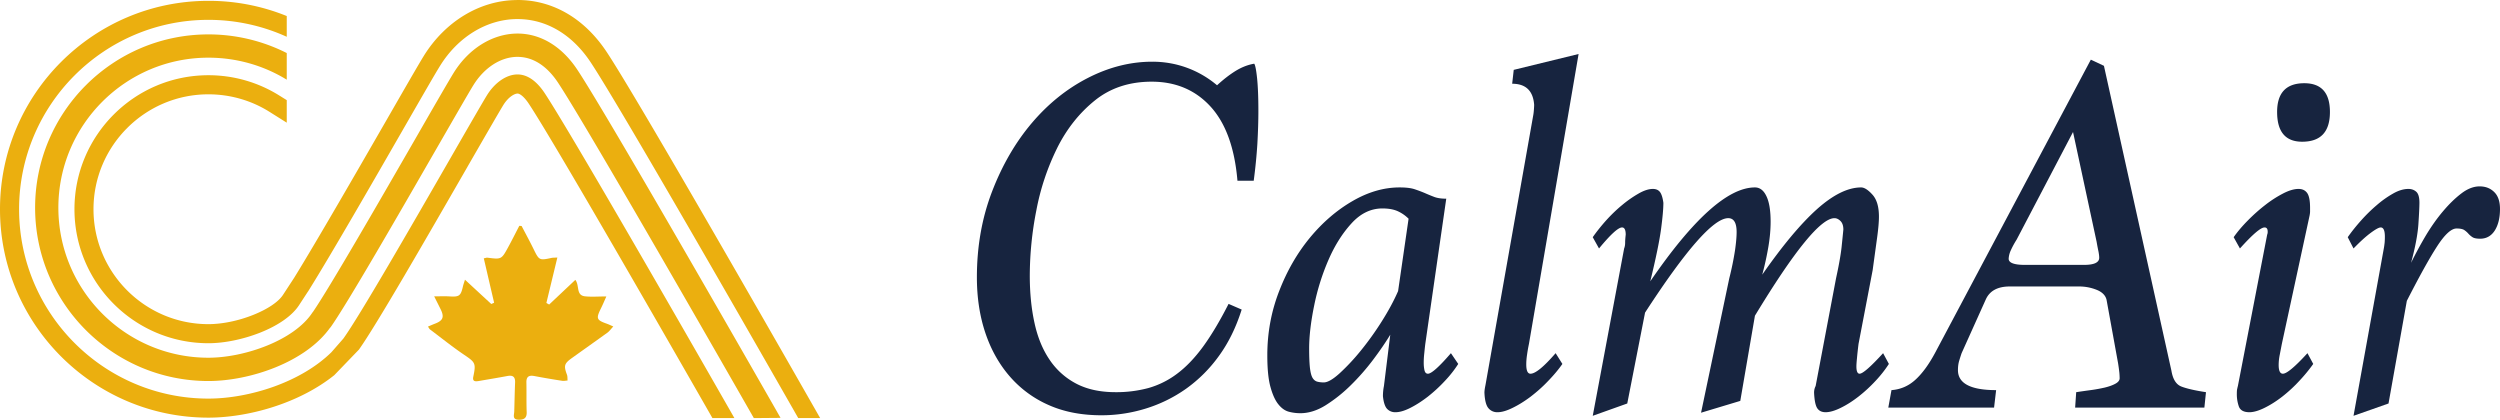 <svg xmlns="http://www.w3.org/2000/svg" width="176pt" height="39.4" viewBox="0 0 176 29.55"><defs><clipPath id="a"><path d="M30 15h14v14.55H30Zm0 0"/></clipPath><clipPath id="b"><path d="M0 0h52v29.55H0Zm0 0"/></clipPath><clipPath id="c"><path d="M2 2h53v27.55H2Zm0 0"/></clipPath><clipPath id="d"><path d="M5 0h53v29.55H5Zm0 0"/></clipPath><clipPath id="e"><path d="M68 4h21v25.55H68Zm0 0"/></clipPath><clipPath id="f"><path d="M89 13h14v16.55H89Zm0 0"/></clipPath><clipPath id="g"><path d="M104 3h8v26.55h-8Zm0 0"/></clipPath><clipPath id="h"><path d="M112 13h21v16.55h-21Zm0 0"/></clipPath><clipPath id="i"><path d="M157 5h8v24.55h-8Zm0 0"/></clipPath><clipPath id="j"><path d="M165 13h11v16.55h-11Zm0 0"/></clipPath></defs><g clip-path="url(#a)"><path d="M30.129 22.992c.195-.082.34-.148.488-.203.574-.219.676-.469.399-1.027l-.45-.899c.43 0 .754-.015 1.07.004.692.043.798-.027.954-.699.027-.125.074-.25.144-.477.649.602 1.25 1.157 1.852 1.711q.1-.044.2-.09c-.243-1.035-.481-2.07-.727-3.125.136-.027.199-.054.257-.046.98.125.985.129 1.457-.735.274-.5.524-1.004.786-1.508q.081.005.164.016c.277.531.566 1.059.832 1.602.398.816.41.828 1.28.64.095-.02.192-.011.403-.027l-.773 3.2.195.112 1.844-1.738c.312.406.027 1.094.691 1.16.453.047.914.008 1.492.008-.144.324-.261.602-.394.867-.336.684-.293.797.414 1.047.133.047.262.11.469.2-.168.18-.27.328-.406.43-.833.6-1.672 1.194-2.508 1.792-.543.39-.582.543-.348 1.172.047.125.031.273.043.41-.129.008-.258.04-.379.02a56 56 0 0 1-1.96-.336c-.38-.07-.567.039-.56.449.016.7-.007 1.394.02 2.09.02.441-.223.55-.582.535-.445-.016-.3-.336-.293-.586.02-.68.031-1.356.059-2.035.015-.414-.172-.528-.555-.453-.664.125-1.336.234-2.004.351-.246.04-.457.04-.383-.308.2-.95.14-1.008-.664-1.551-.82-.555-1.593-1.18-2.386-1.774-.04-.027-.06-.078-.141-.199" style="stroke:none;fill-rule:nonzero;fill:#ebaf0f;fill-opacity:1"/></g><g clip-path="url(#b)"><path d="M31.867 11.223c.074-.13.153-.258.227-.387-.074.129-.153.258-.227.387m-6.625 11.305c-.383.609-.695 1.093-.922 1.41l-.543.746.543-.747c.227-.316.54-.8.922-1.41q.087-.14.18-.293-.093.153-.18.293m-.004 1.812c-.039.058-.078.117-.117.168l-1.351 1.855 1.351-1.855c.04-.051.078-.11.117-.168l.133-.195zm-1.785.59q.001.002-.004.004.005-.002.004-.004l.063.043Zm-8.781 3.312q-.116.001-.238-.004c-.16 0-.317-.008-.477-.015.16.007.316.015.477.015q.122.005.238.004M33.574 8.27q-.059.094-.117.195.06-.101.117-.195m15.719 19.293c-.059-.102-.113-.204-.172-.305.059.101.113.203.172.305m-16.39-15.805.011-.024c1.188-2.058 2.211-3.836 2.516-4.332.367-.593.8-.812 1.004-.816.16 0 .457.215.777.691 1.73 2.594 10.031 17.063 12.945 22.157h1.547C49.195 25.043 40.156 9.277 38.328 6.53c-.394-.59-1.039-1.289-1.894-1.289h-.028c-.758.012-1.566.57-2.117 1.453-.32.52-1.367 2.336-2.578 4.442-2.84 4.933-6.375 11.074-7.535 12.695l-.848.969c-1.023 1.004-2.437 1.844-4.086 2.433-1.5.532-3.12.828-4.57.828-7.348 0-13.328-5.98-13.328-13.332 0-7.351 5.98-13.332 13.328-13.332 1.918 0 3.793.41 5.515 1.192V1.129a14.6 14.6 0 0 0-5.515-1.07C6.582.059 0 6.64 0 14.73c0 8.09 6.582 14.672 14.672 14.672 1.418 0 3.027-.261 4.527-.742 1.66-.527 3.156-1.305 4.332-2.246l1.735-1.8c1.203-1.68 4.754-7.852 7.609-12.81z" style="stroke:none;fill-rule:nonzero;fill:#ebaf0f;fill-opacity:1"/></g><g clip-path="url(#c)"><path d="M36.36 2.363c-1.712.032-3.368 1.063-4.422 2.766-.344.555-1.352 2.3-2.622 4.512-2.449 4.25-6.109 10.609-7.3 12.34h-.008c-1.27 1.976-4.797 3.203-7.336 3.203-5.824 0-10.563-4.739-10.563-10.563S8.848 4.06 14.672 4.06c1.957 0 3.86.535 5.515 1.55V3.734a12.2 12.2 0 0 0-5.515-1.312c-6.727 0-12.2 5.473-12.2 12.2s5.473 12.202 12.2 12.202c2.914 0 6.844-1.32 8.574-3.765l.008.007c1.129-1.578 4.8-7.953 7.48-12.609C32 8.262 33 6.523 33.328 5.992c.762-1.226 1.906-1.969 3.059-1.988h.047c1.074 0 2.05.617 2.836 1.793 1.964 2.95 12.066 20.601 13.8 23.637l1.88-.016c-.485-.852-12.145-21.27-14.321-24.531-1.102-1.653-2.621-2.551-4.27-2.524" style="stroke:none;fill-rule:nonzero;fill:#ebaf0f;fill-opacity:1"/></g><g clip-path="url(#d)"><path d="m20.078 20.848.793-1.215zq-.018.03-.035.054.018-.024.035-.054m1.547-.567h-.004Zm2.648-4.437q-.191.33-.378.648c.125-.21.25-.43.378-.648m6.551-11.297q.076-.122.153-.238-.076.116-.153.238-.04.06-.086.137.047-.077.086-.137m5.613-3.383h-.097zm7.477 4.769q-.076-.126-.152-.25zm6.82 13.618-.425-.738zm.559.972q-.204-.363-.414-.726.21.363.414.726m3.82 6.653q.077.14.149.262-.072-.123-.149-.262c-.054-.09-.105-.184-.164-.281.059.097.11.19.164.28m.352.617c.183.324.328.574.418.73l.324.57-.324-.57c-.09-.156-.235-.406-.418-.73q-.063-.112-.133-.23.07.118.133.23M14.672 23c.086 0 .168 0 .254-.004-.086.004-.168.004-.254.004m1.937-17.32a9.428 9.428 0 0 1 0 0m-2.359.789q.21-.007.422-.008-.21.001-.422.008m3.57 15.703c-1.035.414-2.183.648-3.148.648-4.461 0-8.09-3.629-8.09-8.09 0-4.46 3.629-8.09 8.09-8.09 1.527 0 3.015.426 4.297 1.231l1.218.766V7.05l-.503-.313a9.4 9.4 0 0 0-5.012-1.441c-5.2 0-9.43 4.234-9.43 9.433 0 5.2 4.23 9.434 9.43 9.434 1.113 0 2.43-.27 3.625-.738 1.305-.516 2.285-1.207 2.762-1.95l.617-.945h.004l.097-.156c1.559-2.504 4.45-7.523 6.559-11.191l.004-.008C29.617 6.96 30.62 5.21 30.977 4.64c1.257-2.032 3.265-3.262 5.363-3.297h.097c2.012 0 3.833 1.074 5.133 3.023 2.153 3.23 12.934 22.106 14.157 24.246l.468.82h1.543l-.847-1.484C55.668 25.805 44.879 6.91 42.688 3.625 41.128 1.289 38.91 0 36.438 0l-.118.004c-2.558.039-4.984 1.512-6.484 3.93-.371.601-1.383 2.359-2.664 4.586-1.945 3.378-4.887 8.484-6.453 11.02l-.79 1.21c-.32.5-1.09 1.016-2.109 1.422" style="stroke:none;fill-rule:nonzero;fill:#ebaf0f;fill-opacity:1"/></g><g clip-path="url(#e)"><path d="M87.414 21.793q-.592 1.881-1.605 3.27a10 10 0 0 1-2.32 2.312 10 10 0 0 1-2.837 1.39 10.5 10.5 0 0 1-3.109.47c-1.402 0-2.64-.239-3.723-.723a7.7 7.7 0 0 1-2.742-2.024q-1.124-1.3-1.715-3.07-.59-1.77-.59-3.902 0-3.252 1.07-6.036 1.068-2.778 2.798-4.82 1.734-2.044 3.96-3.18t4.512-1.136q1.254-.002 2.414.414a7 7 0 0 1 2.153 1.246q.666-.614 1.308-1.012.646-.396 1.309-.508.11.147.203 1.032.09.886.09 2.293 0 1.048-.07 2.296-.076 1.245-.258 2.618h-1.145q-.294-3.468-1.894-5.22-1.604-1.752-4.145-1.753c-1.57 0-2.906.441-3.996 1.32q-1.64 1.319-2.652 3.34a17 17 0 0 0-1.473 4.41 24 24 0 0 0-.46 4.551q-.002 1.843.331 3.36.328 1.517 1.067 2.601a5.1 5.1 0 0 0 1.878 1.68q1.144.597 2.762.597a8.7 8.7 0 0 0 2.305-.289 6.1 6.1 0 0 0 2.004-.992q.96-.709 1.844-1.914c.59-.809 1.19-1.812 1.804-3.02z" style="stroke:none;fill-rule:nonzero;fill:#17243f;fill-opacity:1"/></g><g clip-path="url(#f)"><path d="M99.164 15.398a2.6 2.6 0 0 0-.793-.543q-.423-.18-1.05-.18-1.216-.001-2.173 1.048-.96 1.048-1.62 2.566a16 16 0 0 0-1.012 3.23q-.352 1.722-.352 3.02c0 .578.02 1.027.055 1.356.039.324.097.558.183.703s.2.234.332.27q.205.055.461.054.404 0 1.106-.633a15 15 0 0 0 1.472-1.57 21 21 0 0 0 1.493-2.078q.72-1.136 1.16-2.149Zm3.496 10.223a8 8 0 0 1-.937 1.192c-.383.414-.782.777-1.196 1.105q-.629.487-1.234.793-.61.31-1.05.309a.77.77 0 0 1-.59-.235q-.224-.235-.294-.887a3.6 3.6 0 0 1 .07-.722l.446-3.613q-.48.794-1.2 1.753a16 16 0 0 1-1.581 1.805 10.4 10.4 0 0 1-1.77 1.41q-.9.56-1.785.559a3.2 3.2 0 0 1-.812-.106q-.406-.111-.735-.527-.332-.411-.555-1.227c-.148-.543-.218-1.28-.218-2.222 0-1.567.273-3.063.828-4.496.55-1.434 1.277-2.692 2.172-3.778q1.346-1.625 3.004-2.582 1.656-.959 3.312-.957.664-.001 1.05.125.387.129.72.27.331.146.664.273.328.124.847.125l-1.476 10.227c-.024.191-.047.41-.07.648q-.041.361-.04.688.001.288.055.523c.04.156.117.235.242.235.243 0 .785-.48 1.618-1.446z" style="stroke:none;fill-rule:nonzero;fill:#17243f;fill-opacity:1"/></g><g clip-path="url(#g)"><path d="M109.992 25.621q-.404.581-.996 1.192c-.39.414-.805.777-1.23 1.105q-.646.487-1.274.793-.627.31-1.066.309a.79.79 0 0 1-.645-.29q-.241-.287-.277-1.085-.001-.182.074-.54l3.352-18.933q.036-.18.054-.414c.012-.16.02-.285.02-.383-.074-.984-.59-1.48-1.547-1.48l.11-.977 4.566-1.117-3.496 20.414q-.076.357-.13.738-.058.38-.058.703 0 .655.297.653.516.002 1.77-1.446z" style="stroke:none;fill-rule:nonzero;fill:#17243f;fill-opacity:1"/></g><g clip-path="url(#h)"><path d="M132.977 25.621a8.3 8.3 0 0 1-.938 1.192c-.383.414-.781.777-1.2 1.105-.417.324-.831.59-1.25.793q-.627.31-1.07.309-.402-.001-.59-.29-.182-.287-.218-1.085-.001-.252.11-.47l1.437-7.585q.293-1.335.387-2.168.087-.832.128-1.266-.002-.398-.203-.597-.203-.2-.425-.2-1.438 0-5.598 6.868l-1.031 5.996-2.762.832 1.988-9.465a21 21 0 0 0 .406-1.988c.075-.532.11-.95.11-1.266 0-.648-.195-.977-.59-.977-1.031 0-2.98 2.22-5.856 6.649l-1.253 6.398-2.43.867 2.21-11.78q.072-.182.071-.415c0-.156.016-.344.04-.558q0-.509-.259-.508-.403.002-1.62 1.48l-.442-.793q.405-.579.937-1.176c.36-.398.73-.757 1.125-1.082a8 8 0 0 1 1.16-.812c.38-.219.72-.328 1.012-.328q.333 0 .5.219.164.214.239.757 0 .617-.165 1.86-.168 1.247-.757 3.668 4.53-6.61 7.367-6.61.516-.001.808.614.298.615.297 1.804 0 .797-.148 1.7a21 21 0 0 1-.442 2.023q2.139-3.07 3.848-4.606 1.719-1.535 3.113-1.535.336 0 .793.504.462.505.461 1.555 0 .541-.129 1.48c-.085.625-.191 1.387-.312 2.278l-.996 5.203q-.075.614-.11 1.012c-.027.261-.039.457-.039.574 0 .34.079.508.223.508q.334.002 1.656-1.446z" style="stroke:none;fill-rule:nonzero;fill:#17243f;fill-opacity:1"/></g><path d="m145.941 9.293-3.976 7.586a6 6 0 0 0-.426.793 1.6 1.6 0 0 0-.129.543q.001.433 1.145.433h4.16q1.071 0 1.07-.503-.001-.184-.055-.454-.059-.27-.128-.668Zm.149 19.402.074-1.086q.476-.072 1.012-.144c.355-.047.687-.11.996-.18q.459-.11.754-.273c.195-.106.297-.235.297-.38q-.001-.179-.02-.394a13 13 0 0 0-.094-.687l-.808-4.446q-.112-.468-.7-.703a3.3 3.3 0 0 0-1.214-.234h-4.903q-1.287 0-1.695.937l-1.691 3.758q-.076.218-.168.524c-.063.207-.09.43-.09.668q-.001 1.41 2.687 1.41l-.144 1.23h-7.446l.223-1.23q.961-.072 1.676-.723.72-.649 1.383-1.879L147.195 4.2l.922.434 4.75 21.46q.148.902.7 1.118c.37.144.945.277 1.734.398l-.113 1.086z" style="stroke:none;fill-rule:nonzero;fill:#17243f;fill-opacity:1"/><g clip-path="url(#i)"><path d="M162.074 9.977q-1.764.001-1.765-2.094-.001-2.023 1.914-2.024 1.804.001 1.804 2.024c0 1.398-.648 2.094-1.953 2.094m.778 15.644a11 11 0 0 1-.98 1.192 10 10 0 0 1-1.196 1.105q-.628.487-1.25.793c-.418.207-.778.309-1.07.309q-.586 0-.739-.399a2.6 2.6 0 0 1-.144-.902q0-.183.015-.29c.016-.074.032-.156.059-.253l2.062-10.656a.5.5 0 0 0 .036-.22q-.001-.287-.22-.288c-.273 0-.847.496-1.734 1.48l-.441-.793q.405-.579.996-1.176.587-.596 1.215-1.082a8 8 0 0 1 1.254-.812q.627-.328 1.101-.328c.274 0 .473.097.61.289q.204.291.203 1.05v.25q0 .11-.035.29l-1.953 9.035q-.077.398-.149.773a3.6 3.6 0 0 0-.074.707q0 .614.297.614.405.002 1.73-1.446z" style="stroke:none;fill-rule:nonzero;fill:#17243f;fill-opacity:1"/></g><g clip-path="url(#j)"><path d="m165.688 29.273 2.132-11.78c.028-.145.043-.282.059-.415a5 5 0 0 0 .016-.418q0-.649-.293-.648-.186-.001-.7.379-.516.38-1.214 1.101l-.407-.793q.405-.579.938-1.176.531-.596 1.105-1.082a7 7 0 0 1 1.145-.812q.57-.328 1.086-.328.327 0 .55.199c.149.133.223.395.223.777q-.002.436-.074 1.516-.076 1.09-.516 2.71a29 29 0 0 1 1.047-1.933q.575-.956 1.219-1.715t1.289-1.246q.644-.487 1.27-.488.626 0 1.03.399.406.396.407 1.19c0 .626-.125 1.134-.367 1.517q-.37.578-1.031.578-.37 0-.536-.106a1.4 1.4 0 0 1-.296-.254 1.5 1.5 0 0 0-.293-.254c-.114-.07-.29-.105-.536-.105-.367 0-.824.414-1.363 1.246q-.808 1.244-2.137 3.848l-1.289 7.226z" style="stroke:none;fill-rule:nonzero;fill:#17243f;fill-opacity:1"/></g></svg>